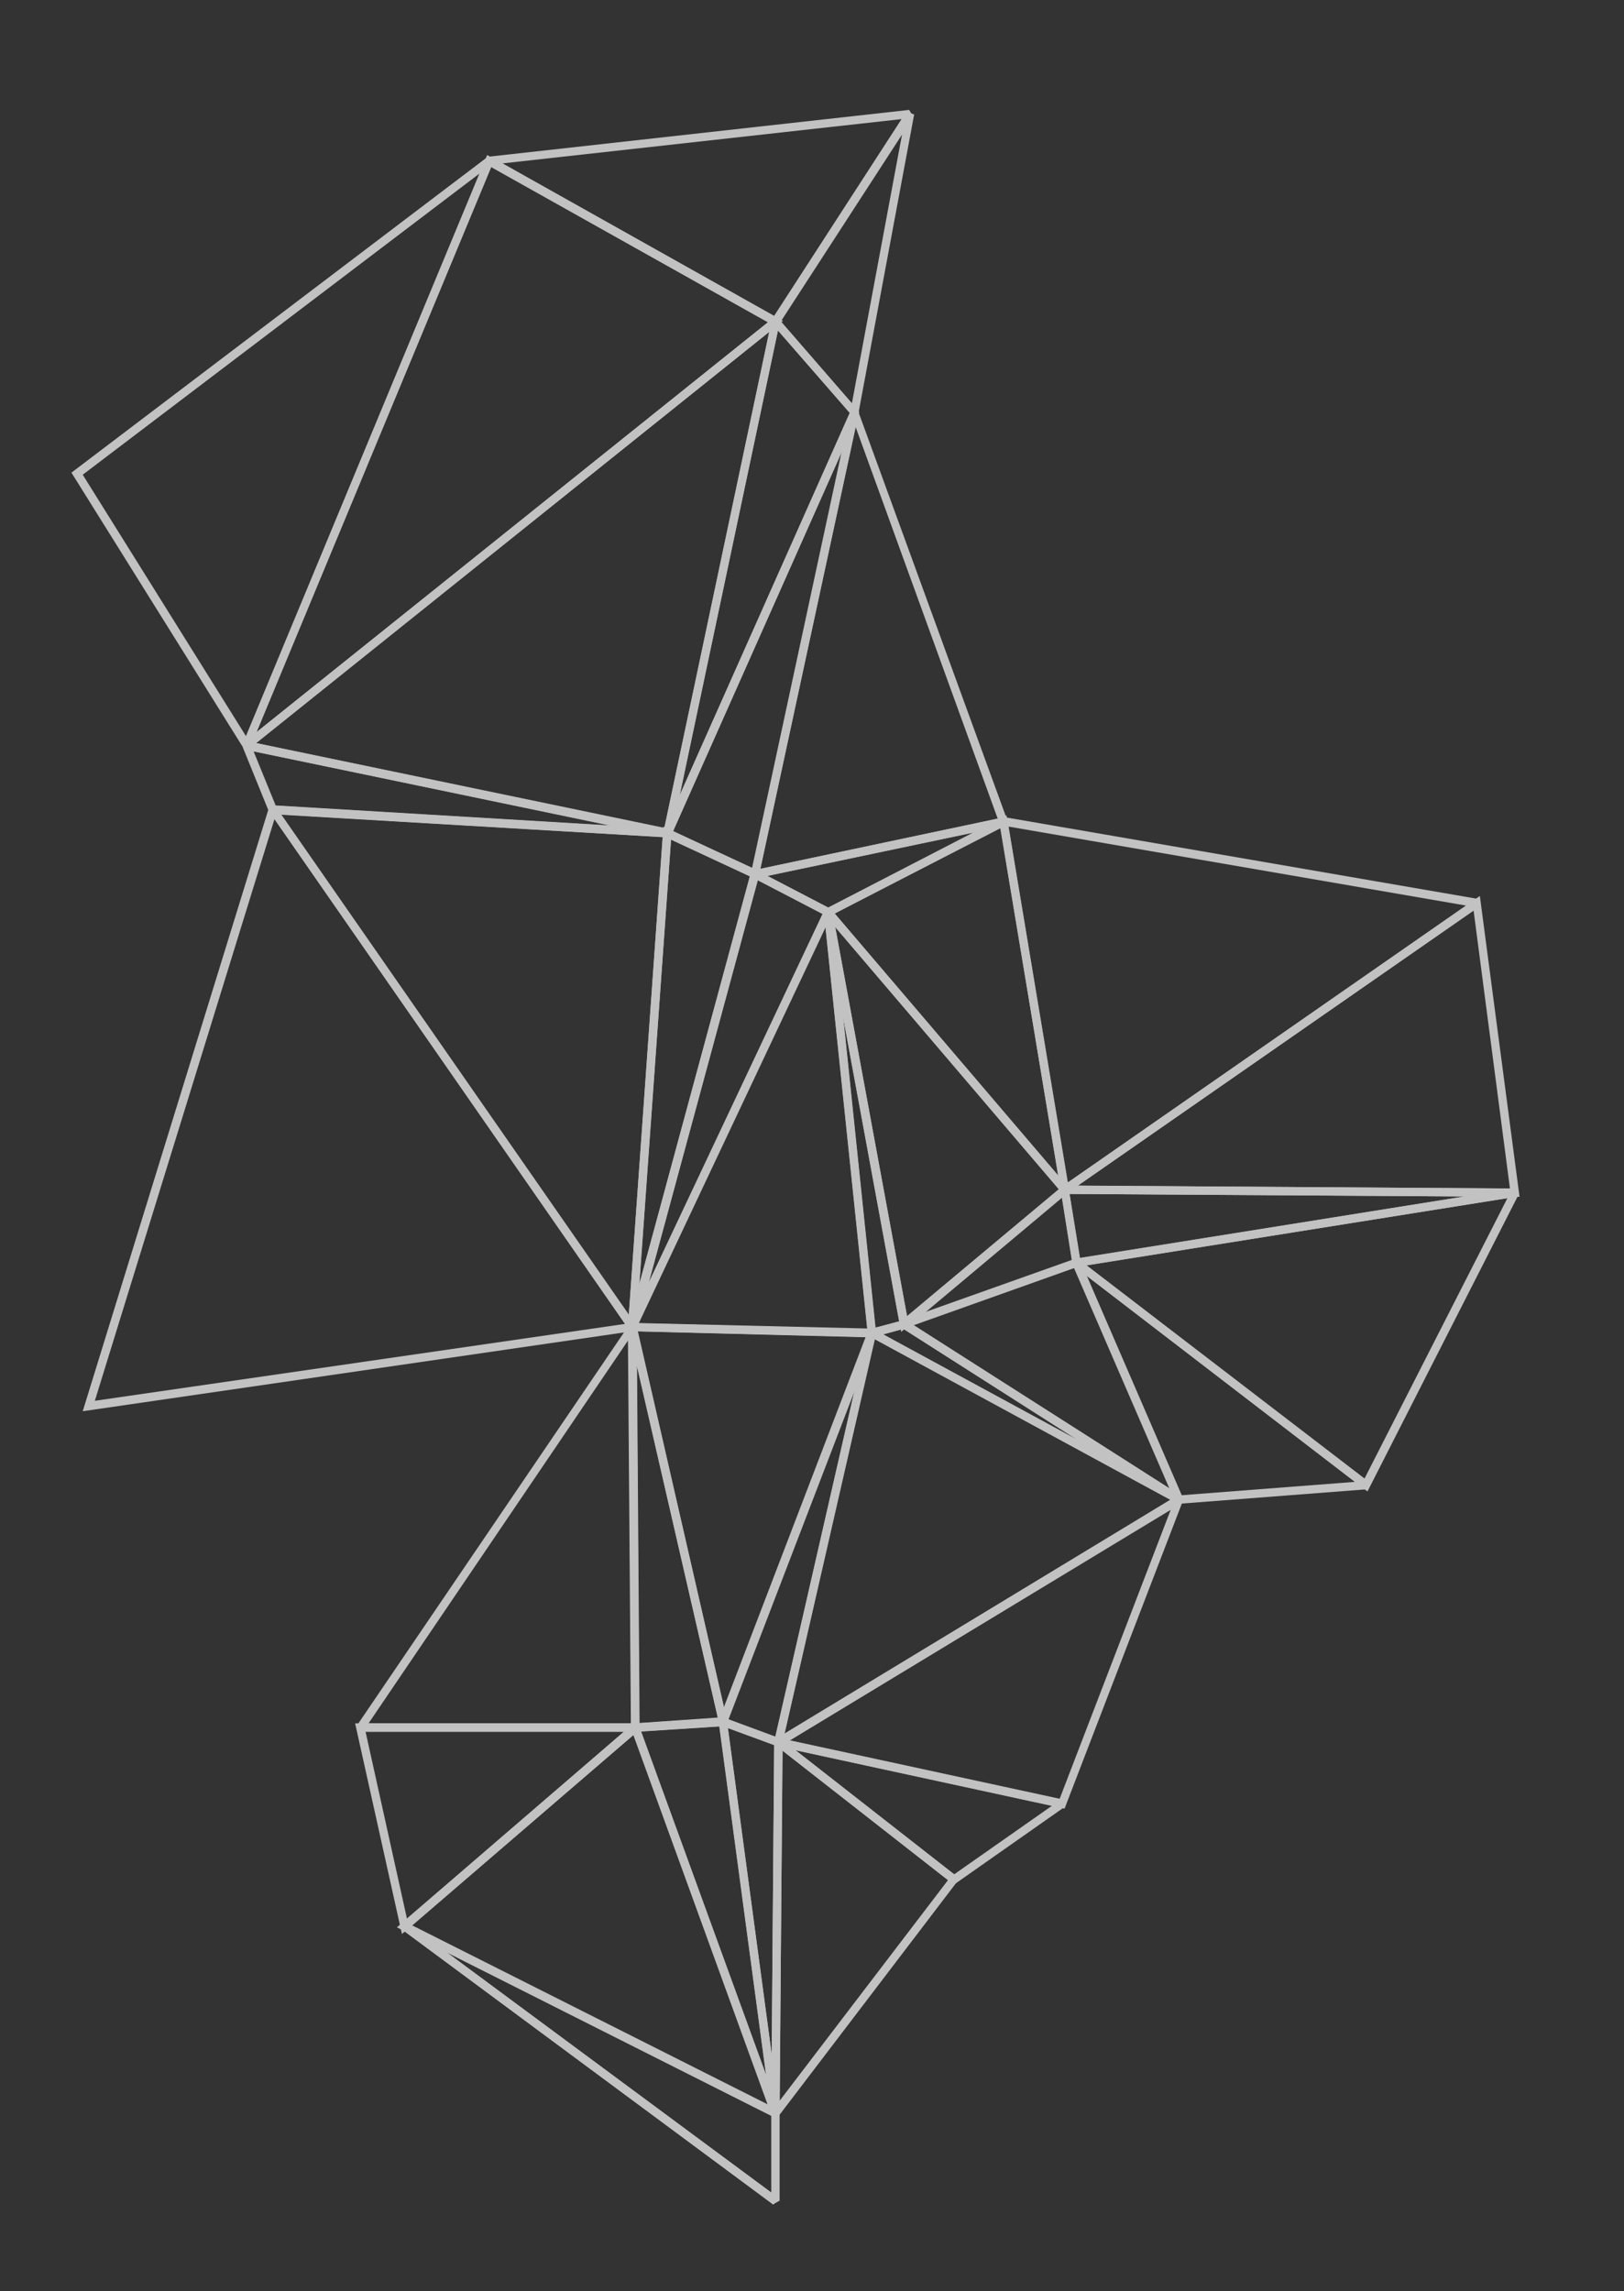 <?xml version="1.0" encoding="utf-8"?>
<!-- Generator: Adobe Illustrator 19.2.1, SVG Export Plug-In . SVG Version: 6.00 Build 0)  -->
<svg version="1.1" id="Layer_1" xmlns="http://www.w3.org/2000/svg" xmlns:xlink="http://www.w3.org/1999/xlink" x="0px" y="0px"
	 viewBox="0 0 388.7 548.3" style="enable-background:new 0 0 388.7 548.3;" xml:space="preserve">
<rect x="0" y="0" width="388.7" height="548.3" fill="#333333" stroke="none"/>
<style type="text/css">
	.st0{opacity:0.7;}
	.st1{fill:#FFFFFF;}
</style>
<g class="st0">
	<g>
		<path class="st1" d="M363.7,286.4l-108.9-0.7l-0.6-1.8l100-69.5L363.7,286.4z M258,283.7l103.4,0.7l-8.7-66.5L258,283.7z"/>
	</g>
	<g>
		<path class="st1" d="M327.3,356.9L257.1,303l0.5-1.8l104.9-16.8l1,1.4L327.3,356.9z M260.1,302.8l66.5,51l34.2-67.1L260.1,302.8z"
			/>
	</g>
	<g>
		<path class="st1" d="M256.8,303.3l-3.1-19.6l108.9,0.7l0.2,2L256.8,303.3z M256,285.7l2.5,15.3l92-14.7L256,285.7z"/>
	</g>
	<g>
		<path class="st1" d="M254.1,286.4L239,195.3l114.7,19.8l0.4,1.8L254.1,286.4z M241.4,197.8l14.2,85.2l95.3-66.3L241.4,197.8z"/>
	</g>
	<g>
		<path class="st1" d="M281.5,359.9l-24.8-57.3l1.5-1.2l69.2,53.2l-0.5,1.8L281.5,359.9z M260.1,305.3l22.7,52.5l41.5-3.2
			L260.1,305.3z"/>
	</g>
	<g>
		<path class="st1" d="M254.1,285.4l-57.5-67.4l44.3-22.9l14.9,89.5L254.1,285.4z M199.8,218.6l53.5,62.7l-13.9-83.2L199.8,218.6z"
			/>
	</g>
	<g>
		<path class="st1" d="M281.7,359.7l-73.4-39.9l0.2-1.8l8.1-2.2l66.1,42.2L281.7,359.7z M211.4,319.3l46.4,25.2L216.2,318
			L211.4,319.3z"/>
	</g>
	<g>
		<path class="st1" d="M186.8,417.8l-1.5-1.1l22.7-99.2l74.6,40.5l0,1.7L186.8,417.8z M209.4,320.5l-21.6,94.3l92.3-55.9
			L209.4,320.5z"/>
	</g>
	<g>
		<path class="st1" d="M254.8,432.8l-68.7-14.9l-0.3-1.8l95.8-58.1l1.5,1.2L254.8,432.8z M189,416.5l64.6,14l26.6-69.2L189,416.5z"
			/>
	</g>
	<g>
		<path class="st1" d="M281.6,359.7l-65.8-42l0.2-1.8l42.2-15l24.9,57.5L281.6,359.7z M218.7,317.1l61.3,39.1l-22.8-52.8
			L218.7,317.1z"/>
	</g>
	<g>
		<path class="st1" d="M203.8,99.3L184.4,77L217,26.7l1.8,0.7l-13.3,71.3L203.8,99.3z M186.9,76.9l17,19.6l12-64.3L186.9,76.9z"/>
	</g>
	<g>
		<path class="st1" d="M228.3,451l-42.6-33.3l0.8-1.8l67.9,14.7l0.4,1.8L228.3,451z M190.4,418.8l38,29.7l23.4-16.4L190.4,418.8z"/>
	</g>
	<g>
		<path class="st1" d="M215.7,318.7l-18.5-100.3l1.7-0.8l57.3,67.2L215.7,318.7z M199.9,221.7l17.2,93.3l36.4-30.4L199.9,221.7z"/>
	</g>
	<g>
		<path class="st1" d="M216.7,317.8l-1-1.7l38.5-32.2l1.6,0.6l2.9,18.3L216.7,317.8z M254.2,286.6l-32.8,27.5l35.2-12.5L254.2,286.6
			z"/>
	</g>
	<g>
		<path class="st1" d="M179.4,210.5l24.1-112l1.9-0.1l36.1,99L179.4,210.5z M204.8,102.2L182,207.9l56.8-12L204.8,102.2z"/>
	</g>
	<g>
		<path class="st1" d="M181.4,210.6l-23-10.7l45.2-101.6l1.9,0.6L181.4,210.6z M161.1,198.9l19,8.8l21.5-99.8L161.1,198.9z"/>
	</g>
	<g>
		<path class="st1" d="M207.8,320.3l-10.6-101.9l2-0.3l18.4,99.5L207.8,320.3z M201.8,243.5l7.7,74.2l5.7-1.5L201.8,243.5z"/>
	</g>
	<g>
		<path class="st1" d="M187,418.2l-15.3-5.6l36-94l1.9,0.6L187,418.2z M174.3,411.4l11.3,4.2l19-83.1L174.3,411.4z"/>
	</g>
	<g>
		<path class="st1" d="M198.2,219.4l-17.9-9.3l0.3-1.9l59.5-12.6l0.7,1.9L198.2,219.4z M183.7,209.6l14.6,7.6l34.9-18L183.7,209.6z"
			/>
	</g>
	<g>
		
			<rect x="140.2" y="438.6" transform="matrix(0.595 -0.804 0.804 0.595 -339.75 313.544)" class="st1" width="2" height="110.5"/>
	</g>
	<g>
		<path class="st1" d="M174,412.4l-1.9-0.1l-22-95.7l60.1,1.5L174,412.4z M152.6,318.6l20.7,90l34-88.6L152.6,318.6z"/>
	</g>
	<g>
		<path class="st1" d="M209.8,320l-60-1.5l47.5-100.7l1.9,0.3L209.8,320z M152.9,316.6l54.7,1.3l-10-96L152.9,316.6z"/>
	</g>
	<g>
		<path class="st1" d="M186.4,506.3l-1.8-0.6l0.7-88.8l1.6-0.8l42.7,33.5L186.4,506.3z M187.3,418.9l-0.7,83.8l40.3-52.8
			L187.3,418.9z"/>
	</g>
	<g>
		<path class="st1" d="M152.2,318l-1.9-0.7l29.7-109.6l19.4,10.1L152.2,318z M181.4,210.6l-26.1,96.3l41.6-88.2L181.4,210.6z"/>
	</g>
	<g>
		<path class="st1" d="M185.9,78.3l-69.4-38.9l0.4-1.9l100.7-11.2l0.9,1.5L185.9,78.3z M120.3,39.1l65,36.5l30.5-47.1L120.3,39.1z"
			/>
	</g>
	<g>
		<path class="st1" d="M151.1,414.5l-0.7-96.9l2-0.2l21.9,95.6L151.1,414.5z M152.4,326.7l0.6,85.6l18.8-1.3L152.4,326.7z"/>
	</g>
	<g>
		<path class="st1" d="M184.7,506.1l-34-93.6l23.2-1.5l12.7,94.7L184.7,506.1z M153.4,414.3l30,82.4l-11.2-83.6L153.4,414.3z"/>
	</g>
	<g>
		<path class="st1" d="M184.6,505.9l-12.8-95.4l15.5,5.7l-0.7,89.5L184.6,505.9z M174.2,413.5l10.5,78.1l0.6-74L174.2,413.5z"/>
	</g>
	<g>
		<path class="st1" d="M160.7,199.8l-1.9-0.6l25.9-122.4l1.7-0.4l19.3,22.2l-0.3,0.6L160.7,199.8z M186.2,79.1l-23.5,111.2
			l40.7-91.5L186.2,79.1z"/>
	</g>
	<g>
		<path class="st1" d="M152.3,317.8l-2-0.3l8.5-119.7l23.1,10.8L152.3,317.8z M160.6,200.9l-7.6,106.5l26.5-97.7L160.6,200.9z"/>
	</g>
	<g>
		<path class="st1" d="M160.5,200.5L58.8,179.4l-0.4-1.8L185,76.2l1.6,1L160.5,200.5z M61.3,177.8l97.7,20.3l25.1-118.7L61.3,177.8z
			"/>
	</g>
	<g>
		<path class="st1" d="M185.2,506.6L95,461.2l57.5-49.5l34.1,93.7L185.2,506.6z M98.6,460.8l85.2,43l-32.2-88.6L98.6,460.8z"/>
	</g>
	<g>
		<path class="st1" d="M59.6,179.2l-1.5-1.2l58.5-140.9l70.8,39.7L59.6,179.2z M117.6,39.9L61.4,175.2l122.4-98.1L117.6,39.9z"/>
	</g>
	<g>
		<path class="st1" d="M185,527.5l-88.8-65.8l1-1.7l89.4,45v21.6L185,527.5z M106.8,467.1l77.8,57.6v-18.4L106.8,467.1z"/>
	</g>
	<g>
		<path class="st1" d="M150.5,318.1l-86-123.8l0.9-1.6l95.4,5.7l-8.5,119.2L150.5,318.1z M67.3,194.9l83.2,119.8l8.1-114.4
			L67.3,194.9z"/>
	</g>
	<g>
		<path class="st1" d="M153.1,414.4H86.3l-0.8-1.6l65.1-95.8l1.8,0.6L153.1,414.4z M88.2,412.4H151l-0.7-91.6L88.2,412.4z"/>
	</g>
	<g>
		<path class="st1" d="M58.2,178.9l-41.1-65.8l99.4-75.4l1.5,1.2L59.9,178.8L58.2,178.9z M19.8,113.6l39.1,62.6l55.9-134.7
			L19.8,113.6z"/>
	</g>
	<g>
		<path class="st1" d="M19.8,337.7l44.5-144.2l1.8-0.3l87,125.1L19.8,337.7z M65.7,196l-43,139.2l126.9-18.4L65.7,196z"/>
	</g>
	<g>
		<path class="st1" d="M159.7,200.4l-95.1-5.6l-6.5-16l1.1-1.4l100.7,21L159.7,200.4z M66,192.8l80.2,4.8l-85.5-17.8L66,192.8z"/>
	</g>
	<g>
		<path class="st1" d="M96.2,462.8L85,412.4h67l0.7,1.8L96.2,462.8z M87.5,414.4l9.9,44.7l51.9-44.7H87.5z"/>
	</g>
</g>
</svg>
